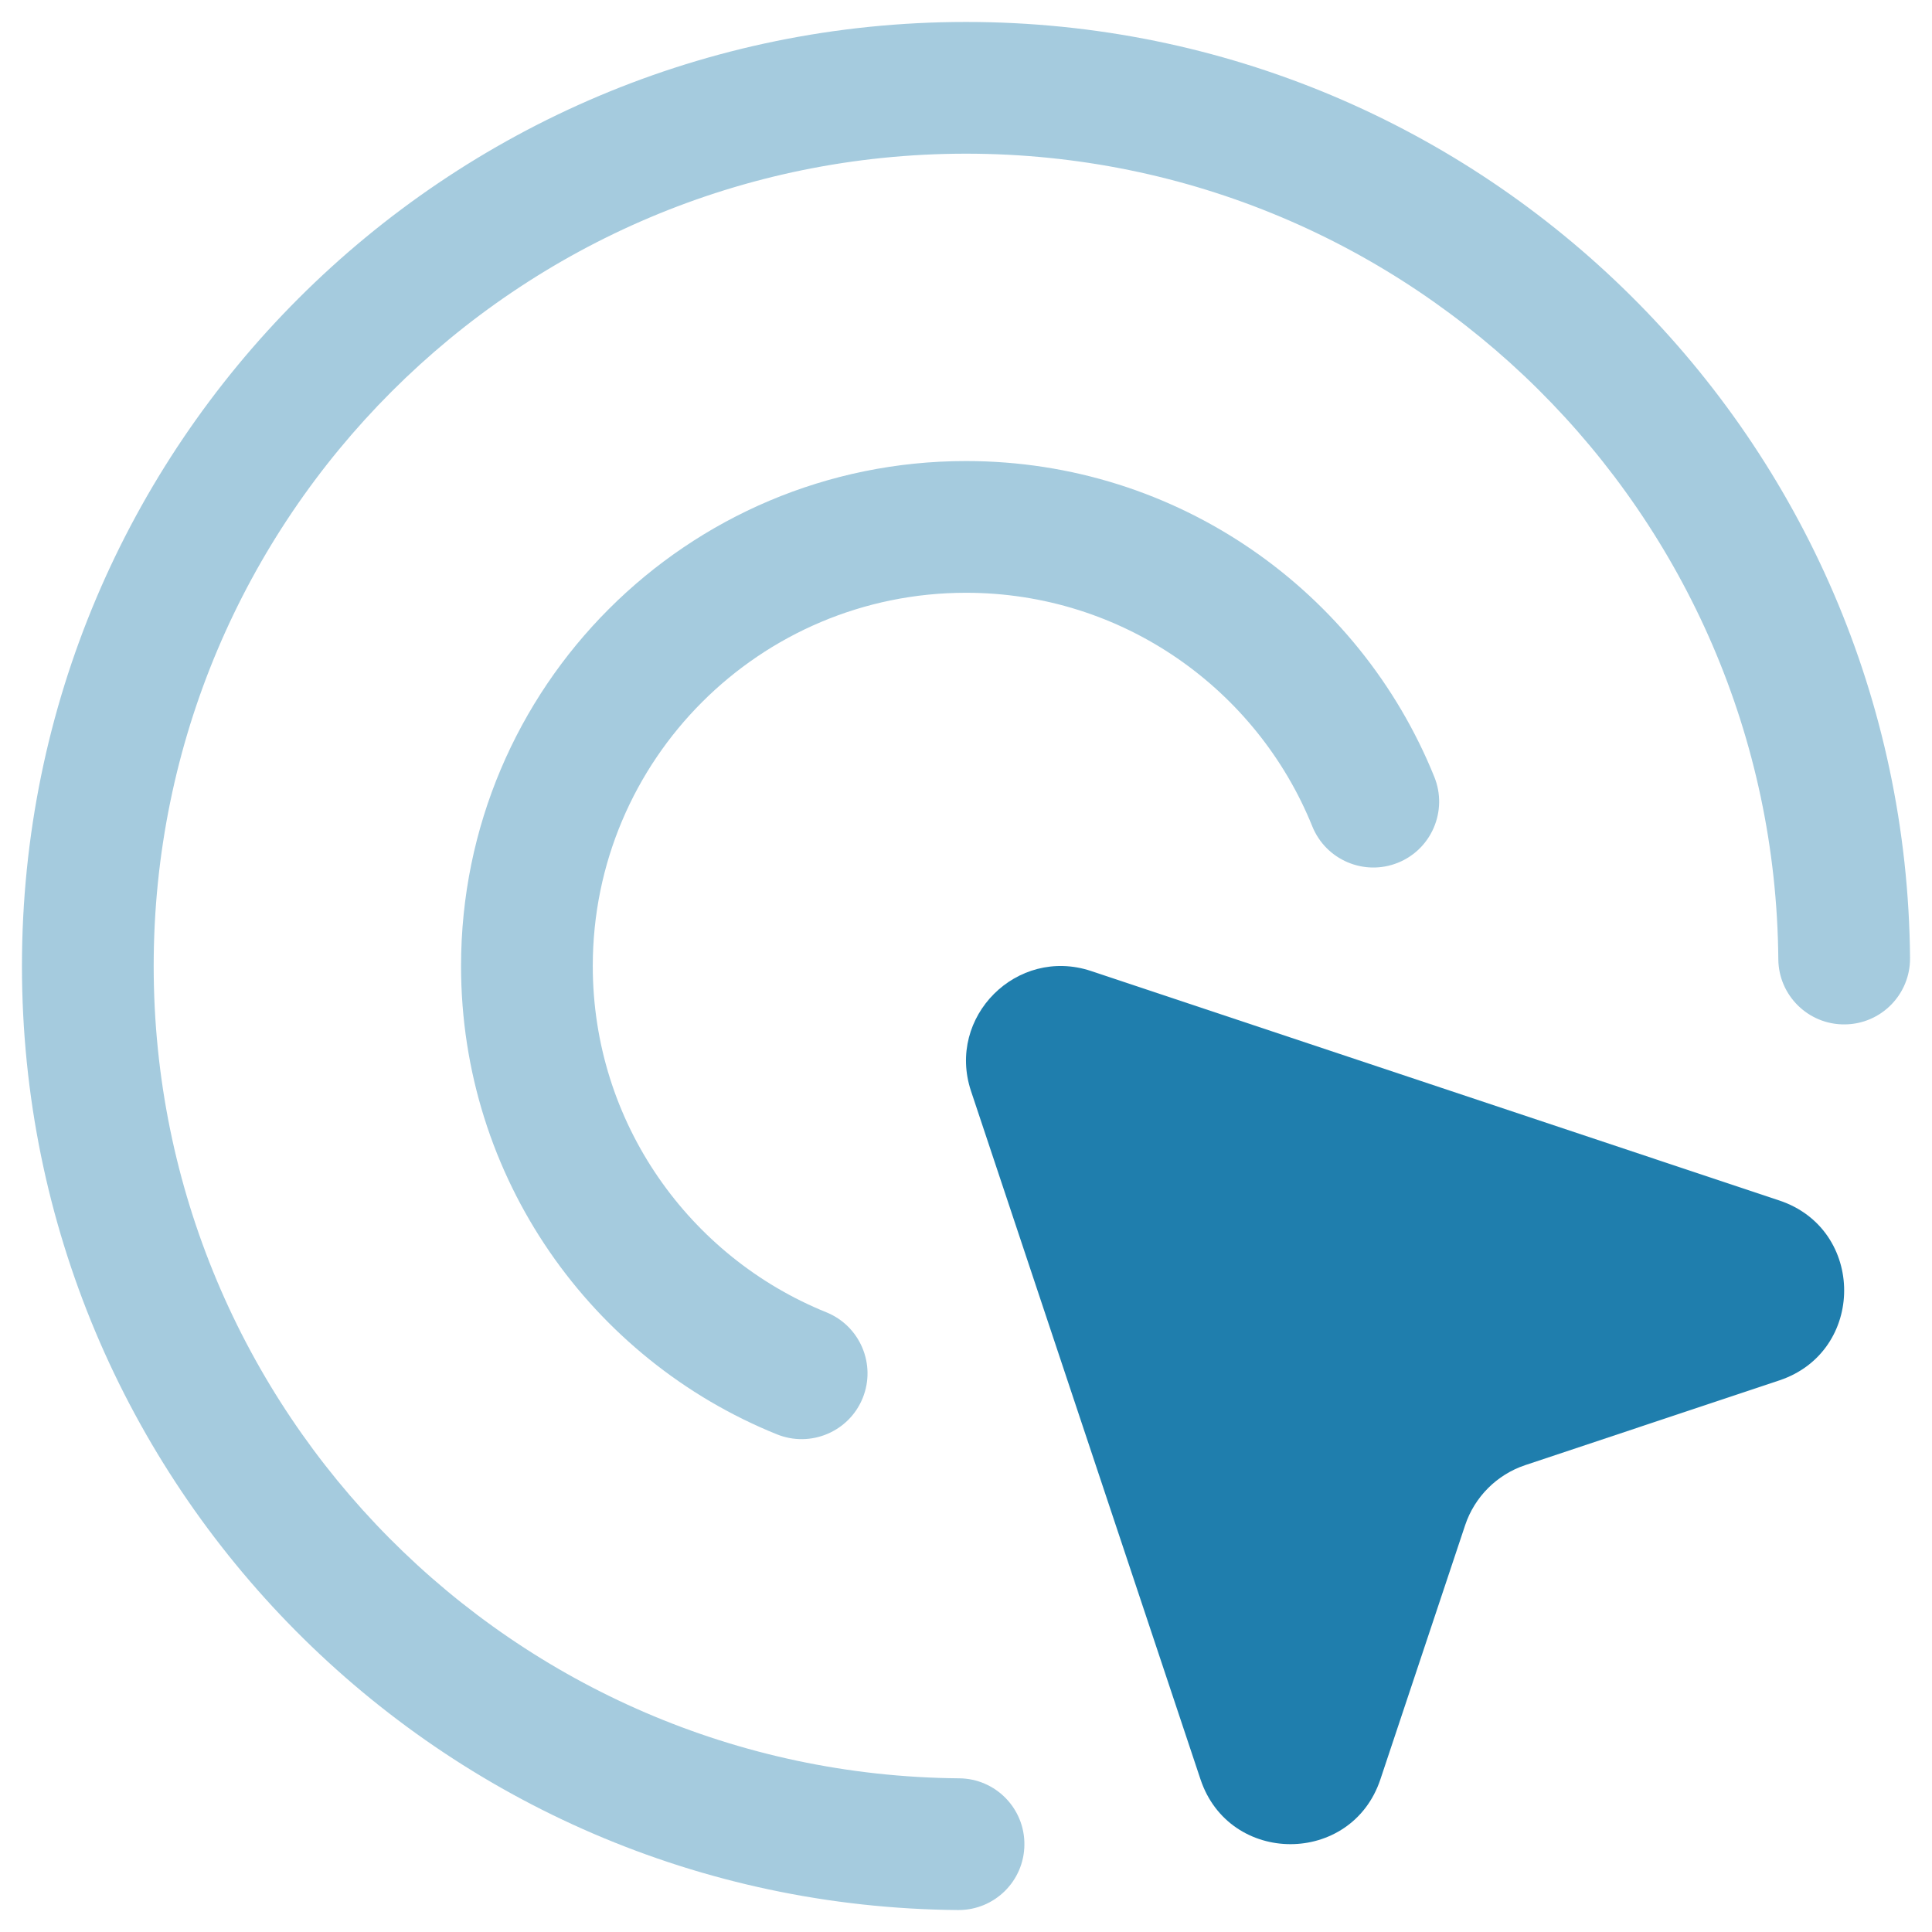 <svg width="22" height="22" viewBox="0 0 22 22" fill="none" xmlns="http://www.w3.org/2000/svg">
<path d="M13.67 20.261L11.057 12.424C10.776 11.579 11.579 10.776 12.424 11.057L20.261 13.67C21.246 13.998 21.246 15.391 20.261 15.719L17.367 16.684C17.045 16.792 16.792 17.045 16.684 17.367L15.719 20.261C15.391 21.246 13.998 21.246 13.67 20.261Z" fill="#1F7EAD"/>
<path opacity="0.4" fill-rule="evenodd" clip-rule="evenodd" d="M11 6.75C8.653 6.75 6.75 8.653 6.75 11C6.75 12.784 7.849 14.312 9.409 14.943C9.793 15.098 9.979 15.535 9.824 15.919C9.669 16.303 9.231 16.488 8.847 16.333C6.739 15.482 5.25 13.416 5.25 11C5.25 7.824 7.824 5.25 11 5.25C13.416 5.25 15.482 6.739 16.333 8.847C16.488 9.231 16.303 9.669 15.919 9.824C15.535 9.979 15.098 9.793 14.943 9.409C14.312 7.849 12.784 6.75 11 6.75Z" fill="#1F7EAD"/>
<path opacity="0.4" fill-rule="evenodd" clip-rule="evenodd" d="M11 1.75C5.891 1.75 1.75 5.891 1.75 11C1.75 16.082 5.849 20.208 10.922 20.25C11.336 20.253 11.669 20.592 11.665 21.006C11.662 21.42 11.324 21.753 10.909 21.75C5.014 21.701 0.25 16.907 0.25 11C0.25 5.063 5.063 0.25 11 0.25C16.907 0.25 21.701 5.014 21.75 10.909C21.753 11.324 21.42 11.662 21.006 11.665C20.592 11.669 20.253 11.336 20.25 10.922C20.208 5.849 16.082 1.75 11 1.75Z" fill="#1F7EAD"/>
</svg>
